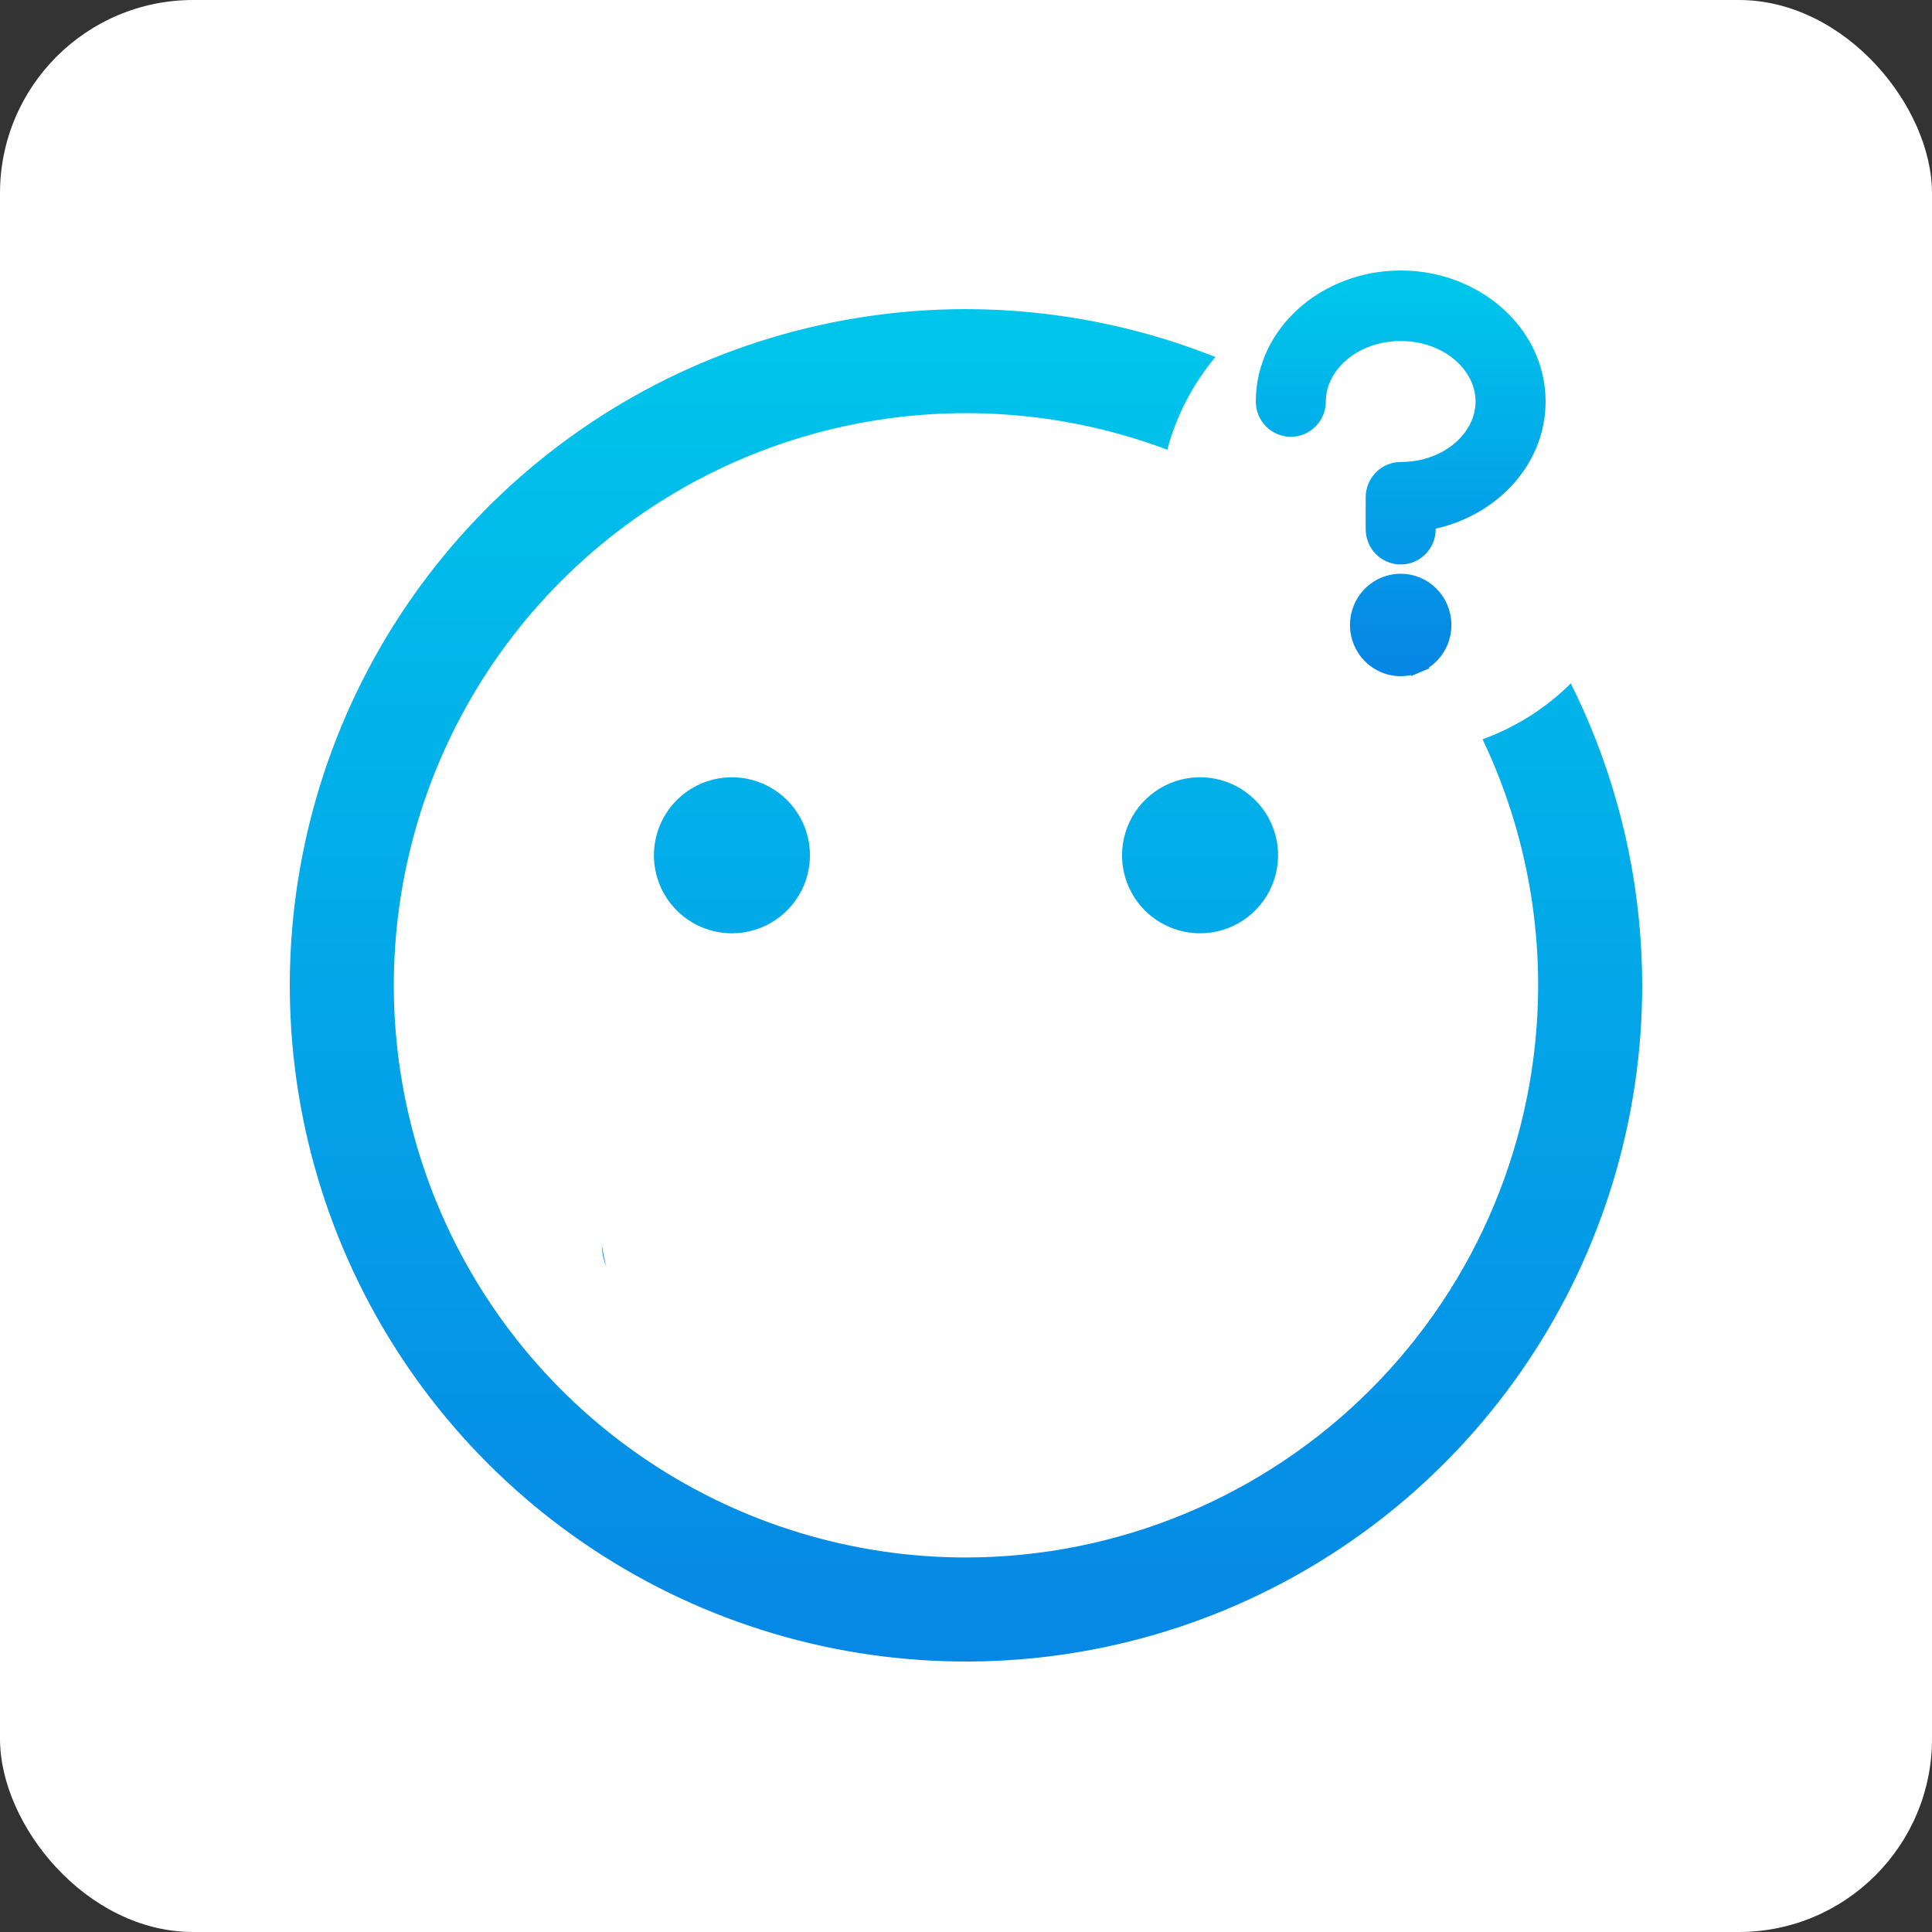 <svg width="100" height="100" viewBox="0 0 100 100" fill="none" xmlns="http://www.w3.org/2000/svg">
<rect x="0" y="0" width="100" height="100" fill="#333333" stroke="none"/>
<rect width="100" height="100" rx="10" fill="white"/>
<path d="M50 16C43.078 16 36.311 18.053 30.555 21.899C24.799 25.744 20.313 31.211 17.664 37.606C15.015 44.002 14.322 51.039 15.672 57.828C17.023 64.618 20.356 70.854 25.251 75.749C30.146 80.644 36.383 83.977 43.172 85.328C49.961 86.678 56.998 85.985 63.394 83.336C69.789 80.687 75.256 76.201 79.101 70.445C82.947 64.689 85 57.922 85 51C84.99 41.72 81.3 32.824 74.738 26.262C68.176 19.7 59.28 16.01 50 16ZM50 80.615C44.143 80.615 38.417 78.879 33.547 75.624C28.676 72.37 24.881 67.745 22.639 62.333C20.397 56.922 19.811 50.967 20.954 45.222C22.096 39.477 24.917 34.2 29.059 30.059C33.201 25.917 38.477 23.096 44.222 21.954C49.967 20.811 55.922 21.397 61.333 23.639C66.745 25.881 71.37 29.676 74.624 34.547C77.879 39.417 79.615 45.143 79.615 51C79.606 58.852 76.483 66.379 70.931 71.931C65.379 77.483 57.852 80.606 50 80.615ZM33.846 44.269C33.846 43.471 34.083 42.69 34.527 42.026C34.971 41.361 35.601 40.844 36.339 40.538C37.077 40.233 37.889 40.153 38.672 40.308C39.456 40.464 40.175 40.849 40.74 41.414C41.305 41.978 41.69 42.698 41.846 43.481C42.001 44.265 41.921 45.077 41.616 45.815C41.31 46.553 40.792 47.183 40.128 47.627C39.464 48.071 38.683 48.308 37.885 48.308C36.814 48.308 35.786 47.882 35.029 47.125C34.272 46.367 33.846 45.34 33.846 44.269ZM58.077 44.269C58.077 43.471 58.314 42.69 58.758 42.026C59.201 41.361 59.832 40.844 60.57 40.538C61.308 40.233 62.12 40.153 62.903 40.308C63.687 40.464 64.406 40.849 64.971 41.414C65.536 41.978 65.92 42.698 66.076 43.481C66.232 44.265 66.152 45.077 65.846 45.815C65.541 46.553 65.023 47.183 64.359 47.627C63.695 48.071 62.914 48.308 62.115 48.308C61.044 48.308 60.017 47.882 59.26 47.125C58.502 46.367 58.077 45.34 58.077 44.269ZM68.846 64.462C68.846 65.176 68.562 65.86 68.058 66.365C67.553 66.87 66.868 67.154 66.154 67.154C62.788 67.154 61.086 64.886 59.962 63.385C58.952 62.038 58.642 61.769 58.077 61.769C57.511 61.769 57.212 62.025 56.192 63.385C55.068 64.886 53.365 67.154 50 67.154C46.635 67.154 44.932 64.886 43.808 63.385C42.798 62.038 42.489 61.769 41.923 61.769C41.358 61.769 41.058 62.025 40.038 63.385C38.914 64.886 37.212 67.154 33.846 67.154C33.132 67.154 32.447 66.87 31.942 66.365C31.438 65.86 31.154 65.176 31.154 64.462C31.154 63.748 31.438 63.063 31.942 62.558C32.447 62.053 33.132 61.769 33.846 61.769C34.411 61.769 34.711 61.514 35.731 60.154C36.855 58.653 38.558 56.385 41.923 56.385C45.288 56.385 46.991 58.653 48.115 60.154C49.125 61.5 49.435 61.769 50 61.769C50.565 61.769 51.98 59.86 53 58.5C54.124 56.999 54.712 56.385 58.077 56.385C61.442 56.385 63.145 58.653 64.269 60.154C65.279 61.5 65.588 61.769 66.154 61.769C66.868 61.769 67.553 62.053 68.058 62.558C68.562 63.063 68.846 63.748 68.846 64.462Z" fill="url(#paint0_linear_12_2)"/>
<circle cx="72.5" cy="26.5" r="12.5" fill="white"/>
<circle cx="43.5" cy="62.5" r="12.5" fill="white"/>
<circle cx="57.5" cy="62.5" r="12.5" fill="white"/>
<path d="M73.812 26.954C77.007 26.407 79.5 23.887 79.5 20.783C79.5 17.264 76.304 14.5 72.5 14.5C68.696 14.5 65.5 17.264 65.5 20.783C65.5 21.132 65.636 21.468 65.882 21.717C66.127 21.967 66.462 22.109 66.812 22.109C67.163 22.109 67.498 21.967 67.743 21.717C67.989 21.468 68.125 21.132 68.125 20.783C68.125 18.855 70.007 17.152 72.5 17.152C74.993 17.152 76.875 18.855 76.875 20.783C76.875 22.71 74.993 24.413 72.5 24.413C72.149 24.413 71.814 24.555 71.569 24.804C71.324 25.054 71.188 25.39 71.188 25.739V27.391C71.188 27.74 71.324 28.077 71.569 28.326C71.814 28.576 72.149 28.717 72.5 28.717C72.851 28.717 73.186 28.576 73.431 28.326C73.676 28.077 73.812 27.74 73.812 27.391V26.954ZM73.316 34.335L73.122 33.874L73.316 34.335C73.705 34.171 74.037 33.894 74.269 33.54C74.501 33.187 74.625 32.772 74.625 32.348C74.625 31.78 74.403 31.233 74.005 30.829C73.608 30.424 73.066 30.196 72.5 30.196C72.078 30.196 71.666 30.323 71.316 30.561C70.967 30.798 70.695 31.135 70.536 31.527C70.376 31.919 70.334 32.35 70.415 32.766C70.497 33.182 70.698 33.565 70.995 33.867C71.291 34.168 71.67 34.375 72.084 34.458C72.498 34.542 72.927 34.499 73.316 34.335Z" fill="url(#paint1_linear_12_2)" stroke="url(#paint2_linear_12_2)"/>
<defs>
<linearGradient id="paint0_linear_12_2" x1="50" y1="16" x2="50" y2="86" gradientUnits="userSpaceOnUse">
<stop stop-color="#00C6EB"/>
<stop offset="1" stop-color="#0687E5"/>
</linearGradient>
<linearGradient id="paint1_linear_12_2" x1="72.5" y1="15" x2="72.5" y2="34" gradientUnits="userSpaceOnUse">
<stop stop-color="#00C6EB"/>
<stop offset="1" stop-color="#0687E5"/>
</linearGradient>
<linearGradient id="paint2_linear_12_2" x1="72.5" y1="15" x2="72.5" y2="34" gradientUnits="userSpaceOnUse">
<stop stop-color="#00C6EB"/>
<stop offset="1" stop-color="#0687E5"/>
</linearGradient>
</defs>
</svg>
